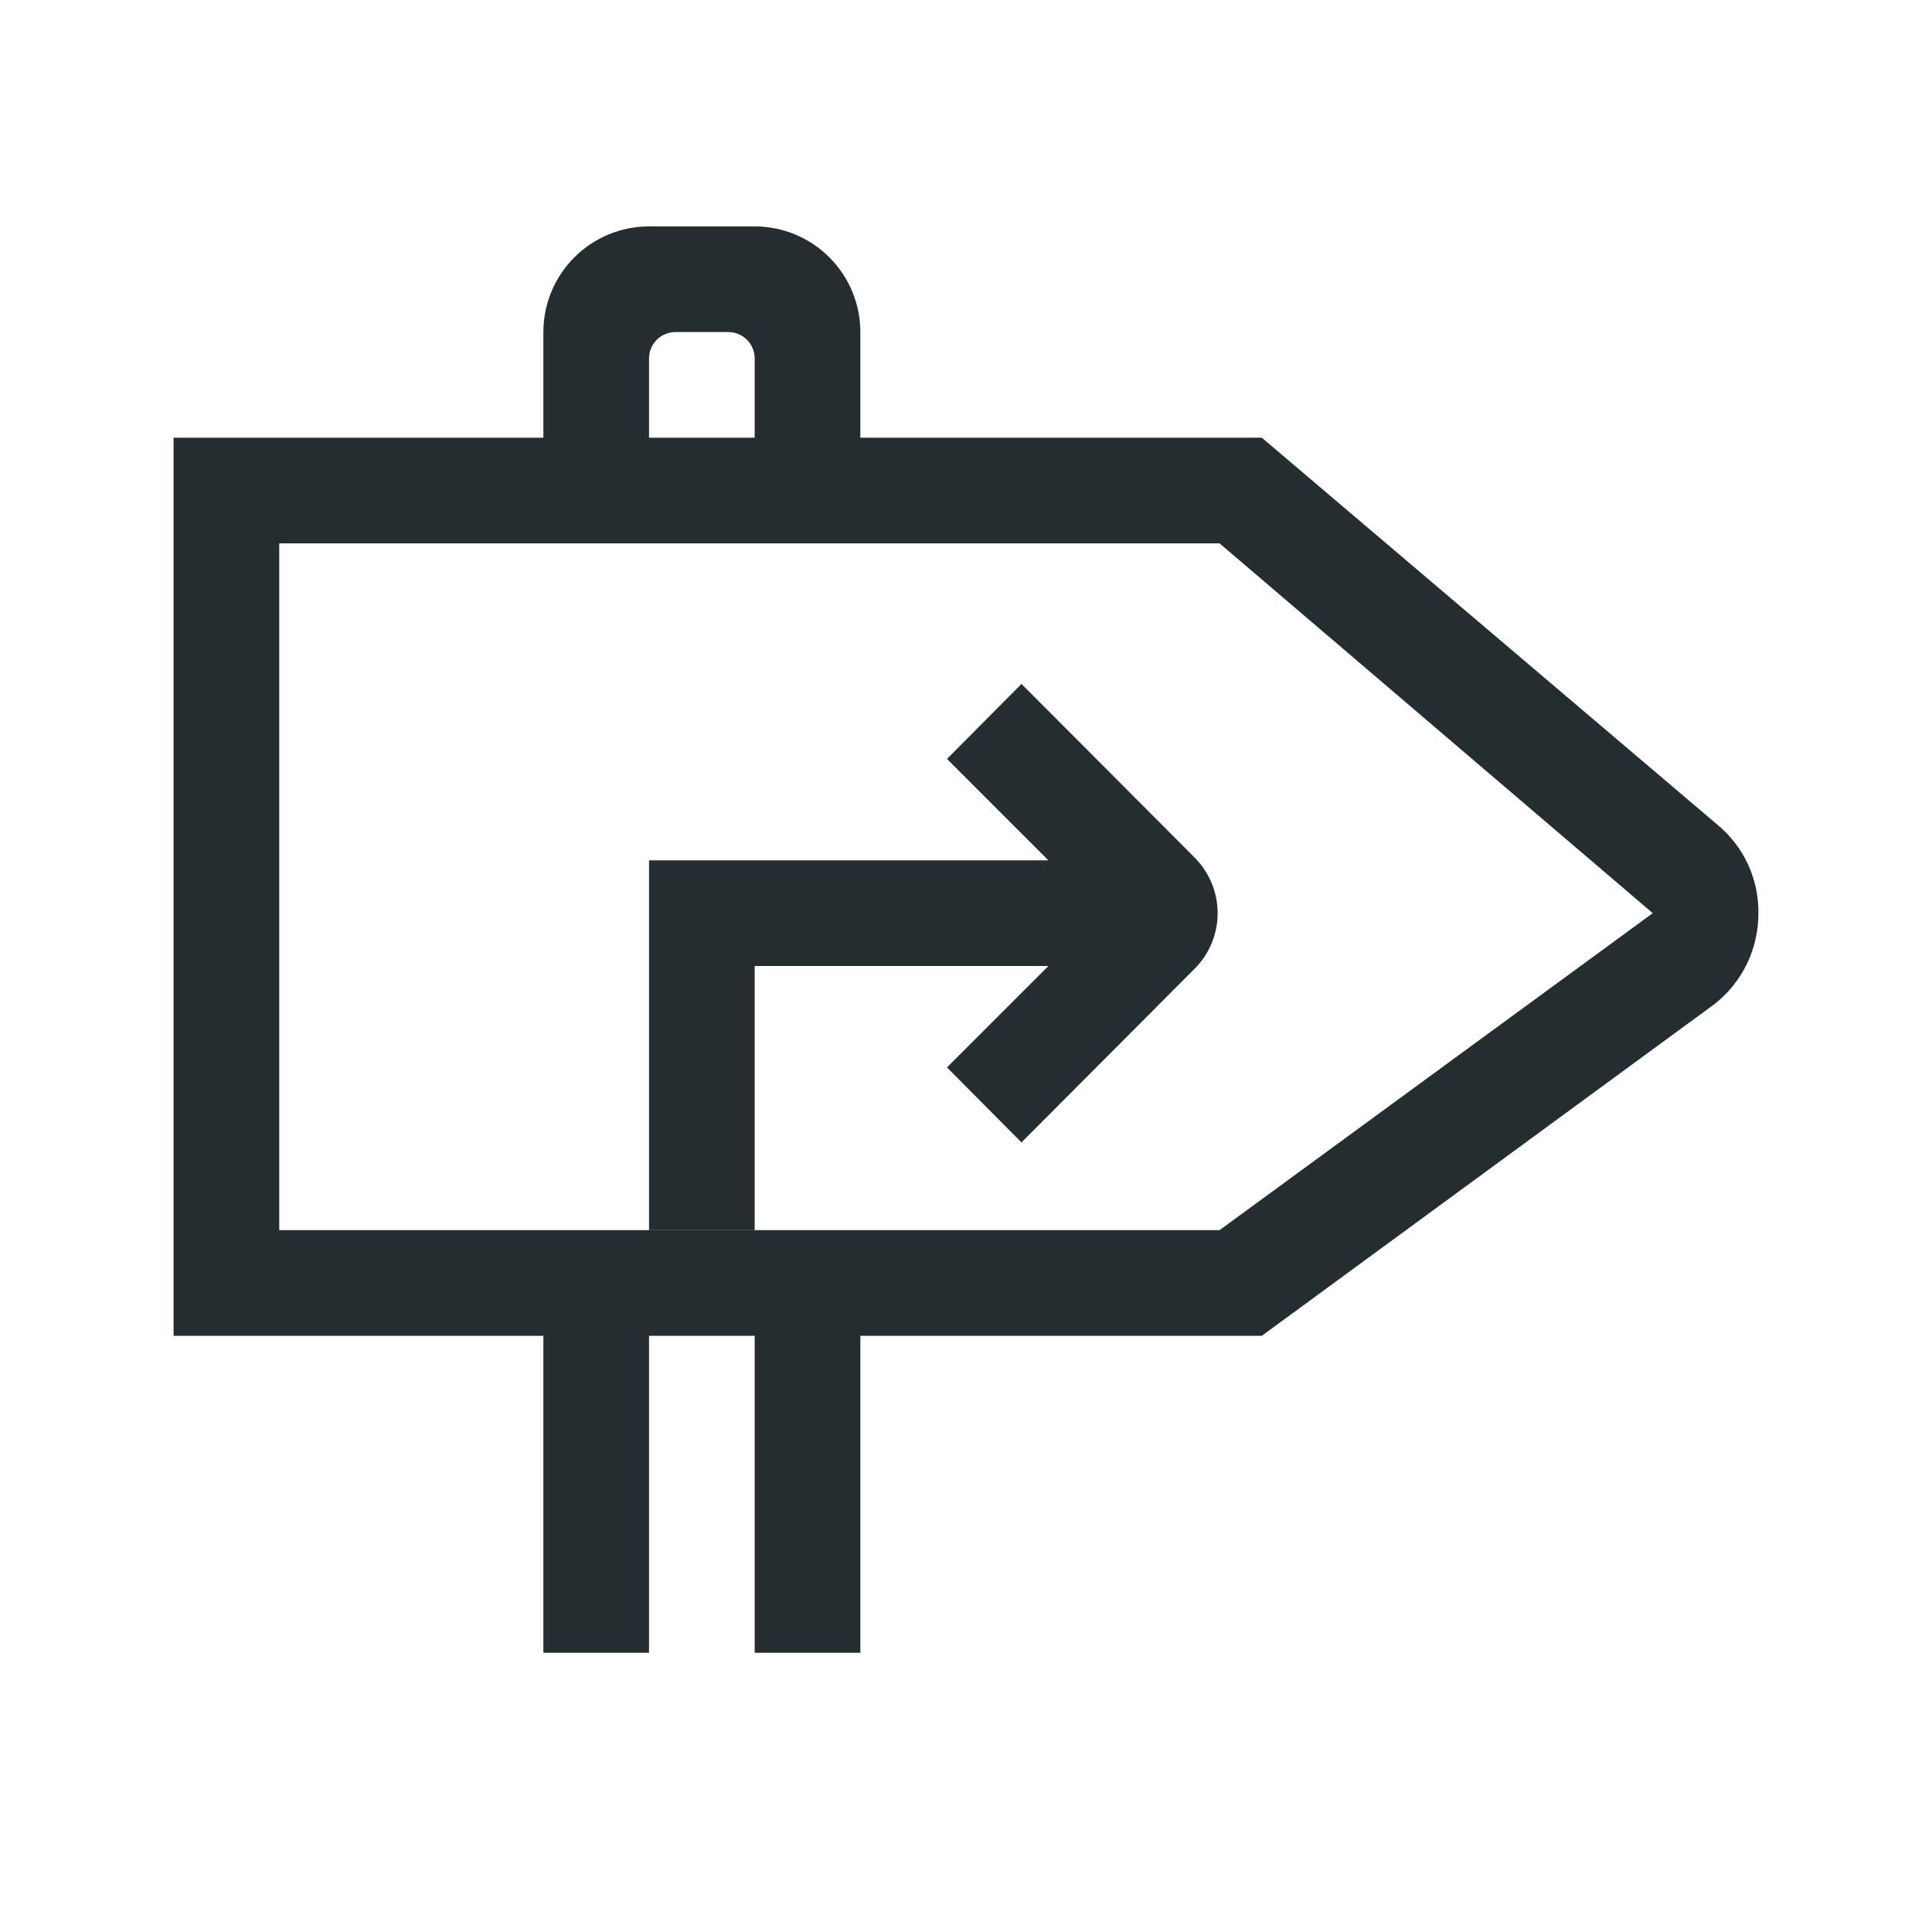 <svg width="32" height="32" viewBox="0 0 32 32" fill="none" xmlns="http://www.w3.org/2000/svg">
<path d="M28.451 13.664L20.9 7.25H14.25V5.5C14.25 5.036 14.066 4.591 13.737 4.263C13.409 3.934 12.964 3.75 12.5 3.75H10.75C10.286 3.75 9.841 3.934 9.513 4.263C9.184 4.591 9 5.036 9 5.5V7.25H2.875V22.125H9V27.375H10.75V22.125H12.5V27.375H14.25V22.125H20.9L28.399 16.63C28.626 16.451 28.81 16.222 28.936 15.961C29.061 15.7 29.126 15.415 29.125 15.125C29.128 14.847 29.07 14.571 28.953 14.318C28.837 14.066 28.665 13.842 28.451 13.664ZM10.75 5.938C10.75 5.821 10.796 5.71 10.878 5.628C10.96 5.546 11.072 5.5 11.188 5.5H12.062C12.178 5.5 12.29 5.546 12.372 5.628C12.454 5.71 12.5 5.821 12.5 5.938V7.25H10.75V5.938ZM20.2 20.375H4.625V9H20.2L27.375 15.125L20.2 20.375Z" fill="#242E30"/>
<path d="M19.78 14.197L16.919 11.328L15.685 12.57L17.365 14.25H10.75V20.375H12.5V16H17.365L15.685 17.68L16.919 18.922L19.78 16.052C19.903 15.931 20 15.787 20.067 15.628C20.133 15.468 20.168 15.298 20.168 15.125C20.168 14.953 20.133 14.782 20.067 14.622C20 14.463 19.903 14.319 19.78 14.197Z" fill="#242E30"/>
</svg>
